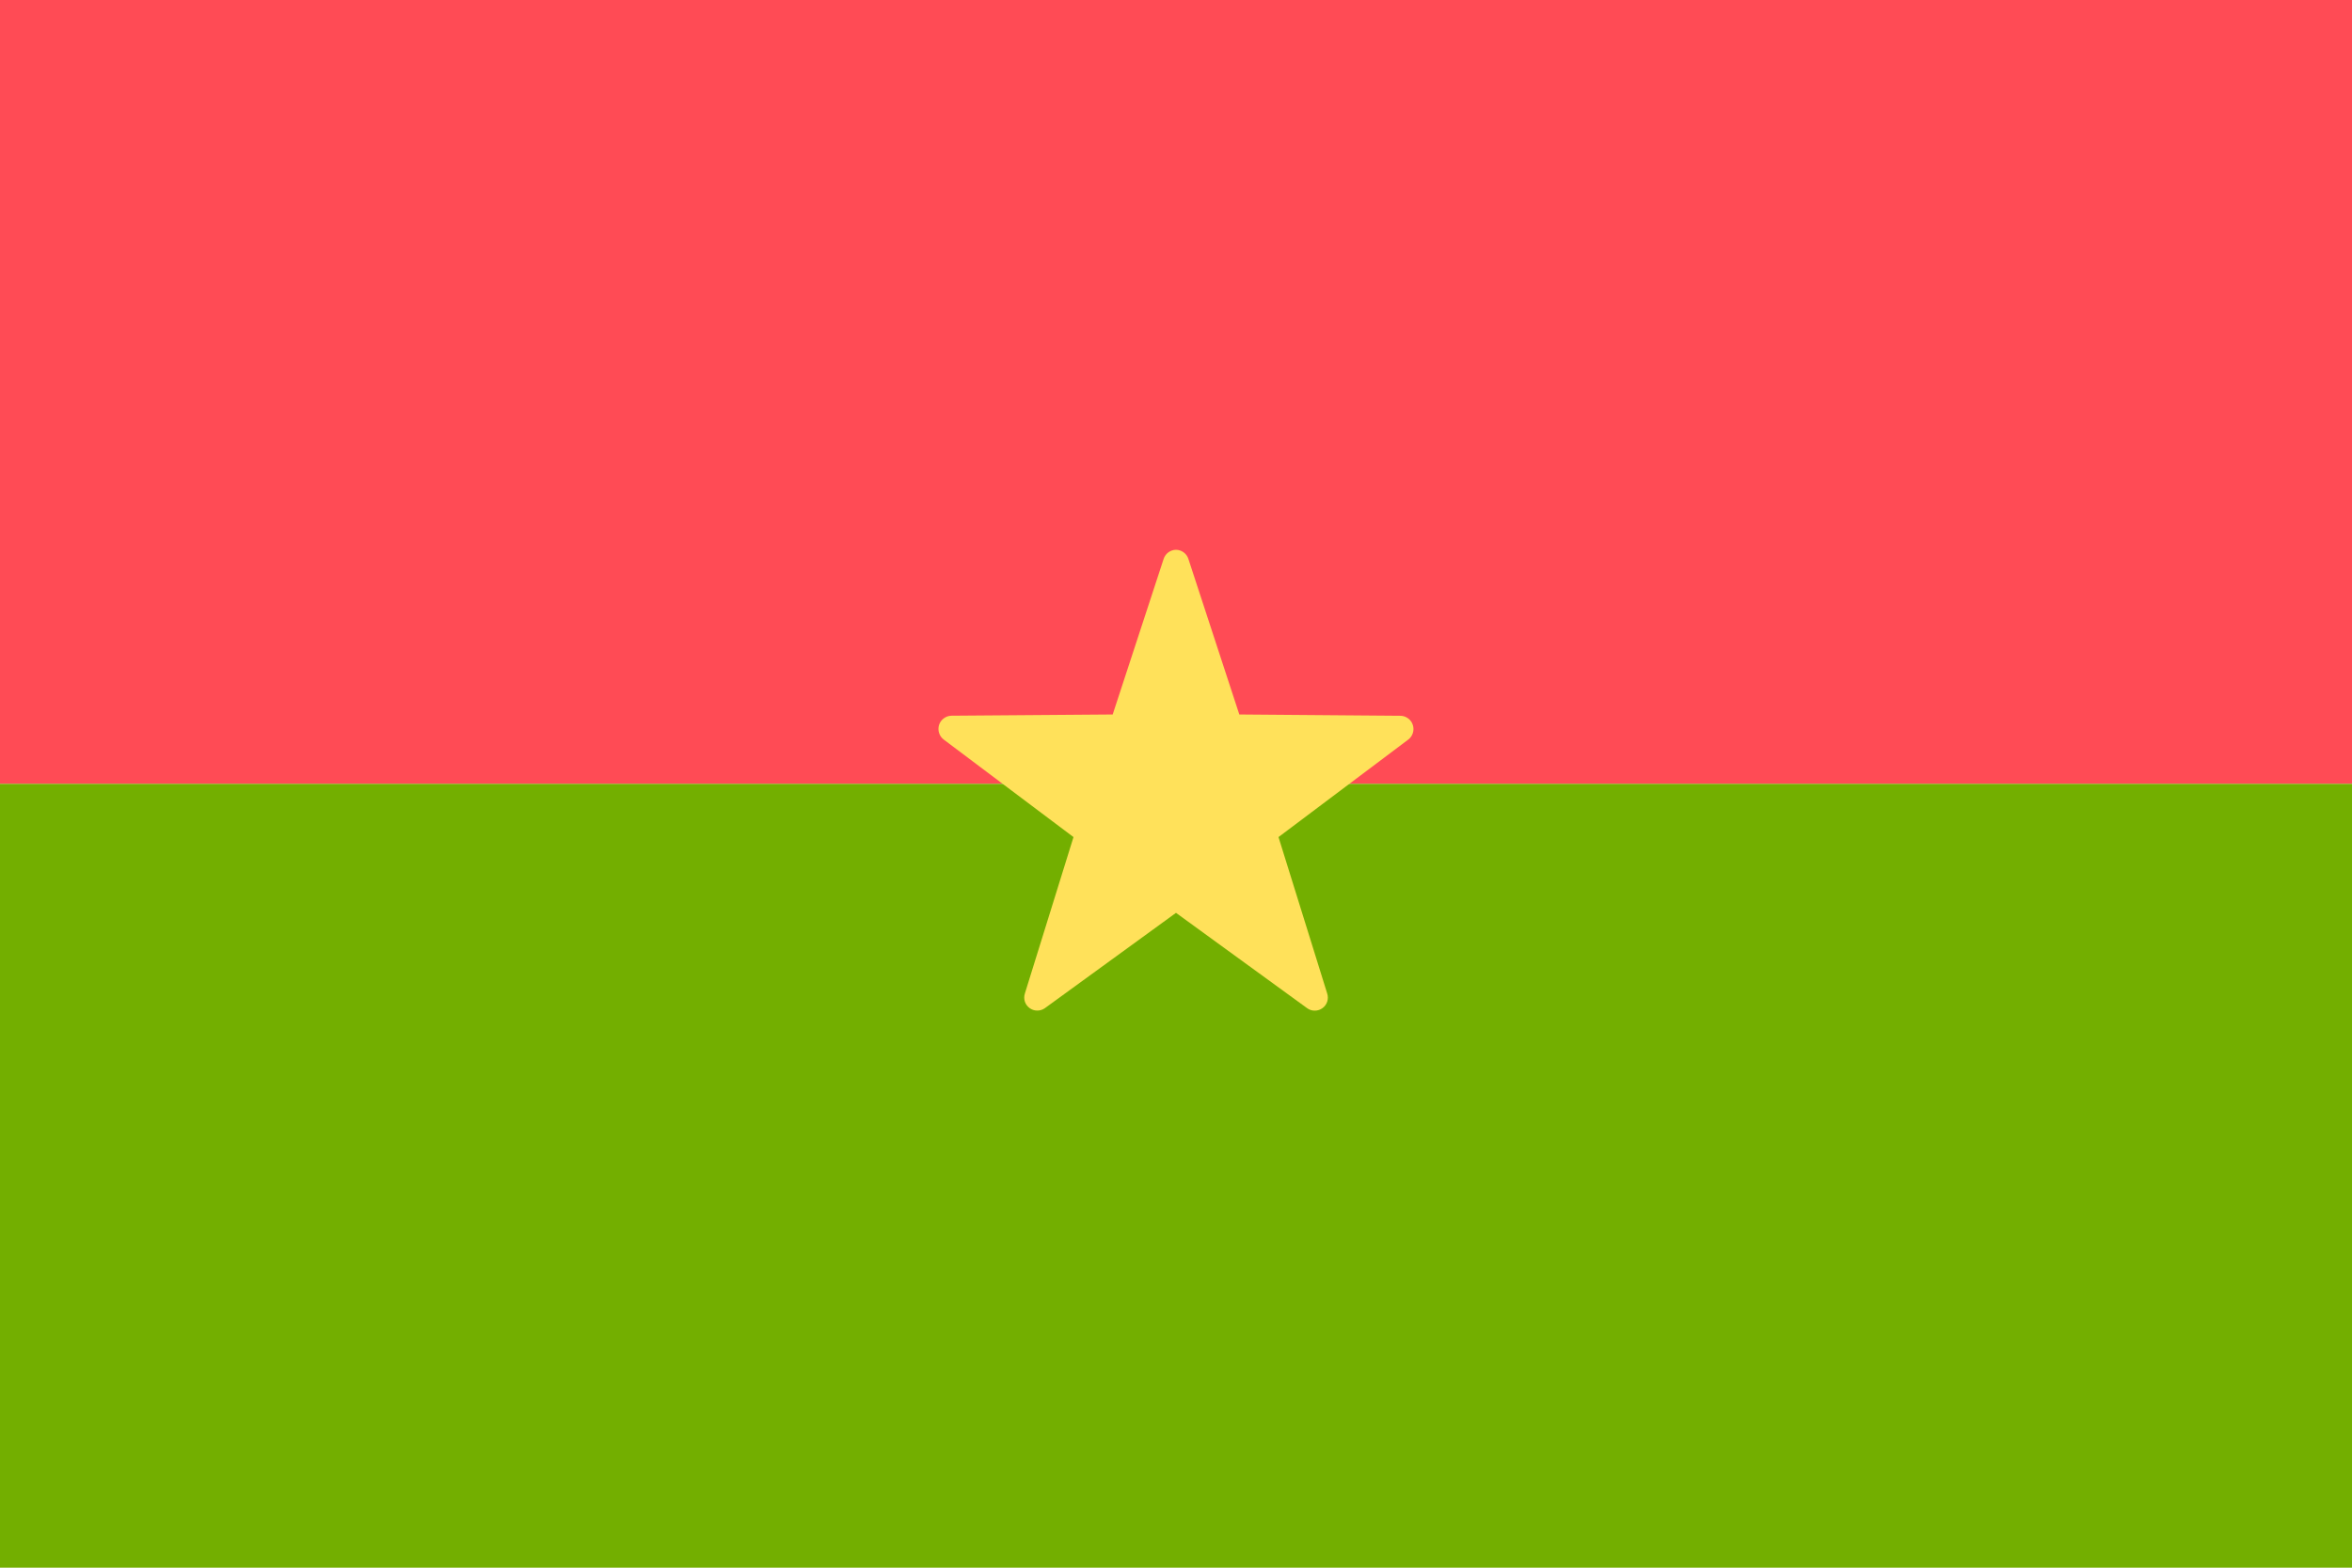 <svg viewBox="0 0 36 24" fill="none" xmlns="http://www.w3.org/2000/svg">
	<path d="M36 12H0V0H36V12Z" fill="#FF4B55" />
	<path d="M0 12H36V24H0V12Z" fill="#73AF00" />
	<path
		d="M18.189 8.555L18.969 10.938L21.438 10.958C21.48 10.959 21.521 10.974 21.554 10.999C21.588 11.024 21.613 11.059 21.625 11.099C21.638 11.139 21.638 11.182 21.625 11.223C21.612 11.263 21.588 11.298 21.554 11.323L19.569 12.815L20.314 15.209C20.327 15.249 20.328 15.292 20.315 15.333C20.302 15.373 20.277 15.408 20.243 15.433C20.209 15.458 20.168 15.472 20.126 15.472C20.084 15.473 20.042 15.46 20.008 15.435L18 13.975L15.992 15.435C15.958 15.459 15.916 15.472 15.874 15.471C15.832 15.471 15.792 15.457 15.758 15.432C15.724 15.407 15.699 15.372 15.686 15.332C15.674 15.292 15.674 15.249 15.687 15.209L16.431 12.815L14.446 11.323C14.412 11.298 14.387 11.263 14.374 11.222C14.361 11.182 14.361 11.139 14.373 11.099C14.386 11.058 14.411 11.023 14.445 10.998C14.479 10.972 14.52 10.958 14.562 10.957L17.031 10.938L17.811 8.556C17.824 8.516 17.849 8.481 17.883 8.456C17.917 8.431 17.958 8.417 18 8.417C18.042 8.417 18.083 8.431 18.117 8.456C18.151 8.481 18.176 8.515 18.189 8.555Z"
		fill="#FFE15A"
	/>
</svg>
